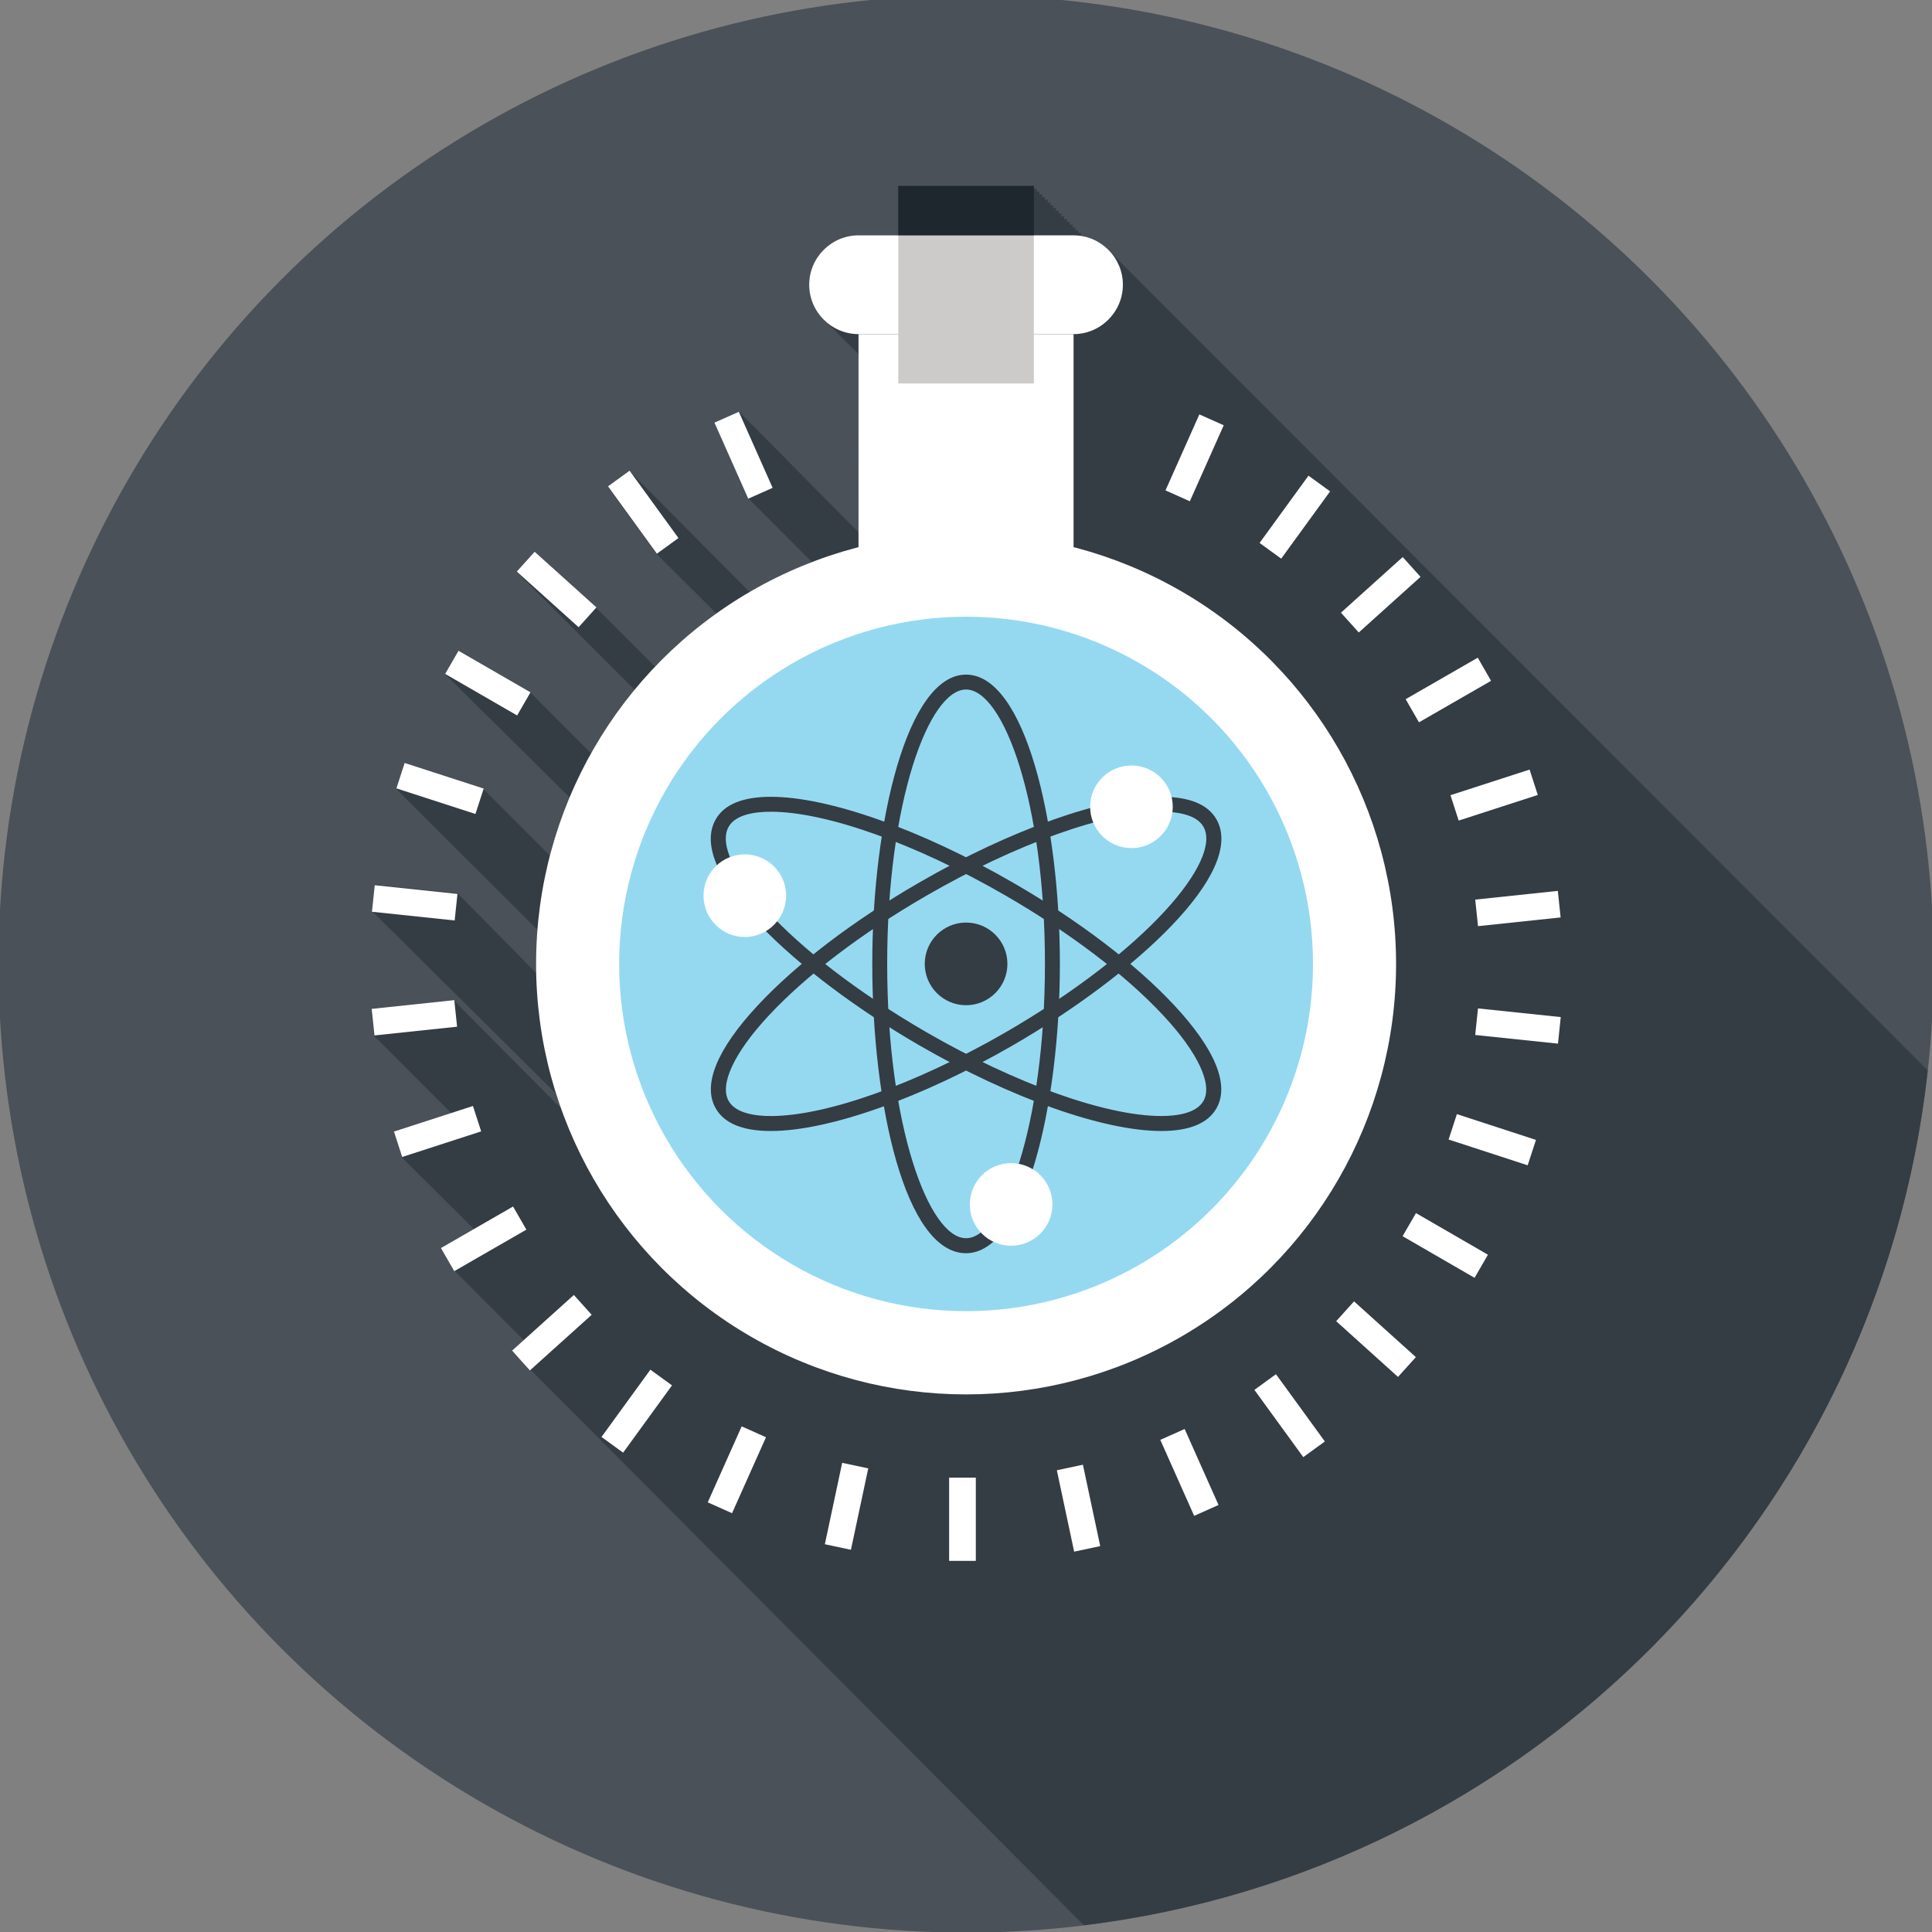 <?xml version="1.0" encoding="utf-8"?>
<!-- Generator: Adobe Illustrator 17.0.0, SVG Export Plug-In . SVG Version: 6.00 Build 0)  -->
<!DOCTYPE svg PUBLIC "-//W3C//DTD SVG 1.1//EN" "http://www.w3.org/Graphics/SVG/1.1/DTD/svg11.dtd">
<svg version="1.1" id="Layer_1" xmlns="http://www.w3.org/2000/svg" xmlns:xlink="http://www.w3.org/1999/xlink" x="0px" y="0px"
	 width="74px" height="74px" viewBox="0 0 74 74" enable-background="new 0 0 74 74" xml:space="preserve">
<rect x="0" y="0" width="74" height="74" fill="#808080" stroke="none"/>
<g>
	<ellipse fill="#4A5158" cx="37.003" cy="36.921" rx="37.061" ry="37.102"/>
	<path fill="#343C44" d="M42.713,9.839c-0.035-0.036-0.069-0.071-0.106-0.104c-0.033-0.036-0.067-0.071-0.104-0.106
		c-0.264-0.285-0.61-0.493-1.002-0.574V9.026h-0.104V8.92h-0.108V8.814h-0.104V8.71h-0.106V8.604h-0.106V8.498h-0.106V8.392h-0.106
		V8.286h-0.106V8.181H40.55V8.075h-0.106V7.969h-0.106V7.863h-0.104V7.759h-0.106V7.651h-0.106V7.547h-0.106V7.441h-0.106V7.335
		h-0.106V7.229H39.6V7.123h-5.193v1.892h-1.524c-1.039,0-1.889,0.851-1.889,1.892c0,0.547,0.24,1.038,0.614,1.385
		c0.035,0.035,0.067,0.069,0.104,0.102c0.035,0.038,0.069,0.073,0.108,0.108c0.033,0.038,0.067,0.073,0.104,0.106
		c0.035,0.036,0.069,0.071,0.108,0.106c0.033,0.036,0.067,0.071,0.104,0.104c0.034,0.038,0.069,0.073,0.108,0.108
		c0.033,0.037,0.067,0.071,0.104,0.104c0.035,0.039,0.069,0.073,0.106,0.108c0.033,0.035,0.069,0.069,0.106,0.104
		c0.035,0.038,0.069,0.073,0.108,0.108c0.033,0.037,0.067,0.071,0.104,0.104c0.033,0.036,0.069,0.073,0.106,0.106
		c0.002,0.004,0.006,0.008,0.006,0.008l0.002,6.823L28.31,15.77l-0.933,0.416l1.295,2.912l2.428,2.429
		c-0.831,0.32-1.628,0.705-2.388,1.148l-4.604-4.633l-0.827,0.599l1.872,2.581l2.288,2.275c-0.846,0.605-1.632,1.291-2.347,2.042
		l-2.265-2.261l0.006-0.006l-2.367-2.132l-0.683,0.759l0.112,0.1l-0.006,0.006l4.419,4.415c-0.635,0.767-1.201,1.591-1.689,2.466
		l-0.008-0.004l0.019-0.035l-2.324-2.327l-2.755-1.593l-0.512,0.886l4.774,4.725l-0.019,0.035l0.006,0.004
		c-0.302,0.726-0.558,1.479-0.754,2.254l-0.019-0.006l0.021-0.064l-2.536-2.539l-3.026-0.984l-0.318,0.973l5.418,5.403
		c-0.034,0.432-0.054,0.869-0.054,1.308c0,0.12,0.008,0.239,0.01,0.356l-3.015-3.061l-3.169-0.333l-0.106,1.017l7.042,6.986
		c0.062,0.193,0.125,0.381,0.192,0.57l-4.098-4.128l-3.167,0.333l0.108,1.017l2.959,2.962l0.037-0.004l-2.241,0.728l0.315,0.973
		l2.742,2.733L16.9,47.789l0.51,0.886l2.642,2.645l0.023-0.013l-0.477,0.431L41.514,73.74c17.006-2.067,30.457-15.658,32.321-32.741
		C70.897,38.054,42.747,9.872,42.713,9.839z M21.522,42.569l-0.004-0.019c0.004,0.008,0.006,0.014,0.008,0.019H21.522z"/>
	<g>
		<g>
			<ellipse fill="#FFFFFF" cx="37.003" cy="36.921" rx="16.47" ry="16.488"/>
			<ellipse fill="#95D9F1" cx="37.003" cy="36.921" rx="13.288" ry="13.3"/>
			<rect x="32.883" y="12.798" fill="#FFFFFF" width="8.237" height="8.156"/>
			<path fill="#FFFFFF" d="M43.009,10.906c0-1.04-0.85-1.892-1.889-1.892h-8.237c-1.039,0-1.889,0.851-1.889,1.892l0,0
				c0,1.04,0.85,1.891,1.889,1.891h8.237C42.159,12.798,43.009,11.946,43.009,10.906L43.009,10.906z"/>
		</g>
		<g>
			<g>
				<g>
					<circle fill="#343C44" cx="37.003" cy="36.919" r="1.583"/>
				</g>
			</g>
			<g>
				<g>
					<path fill="#343C44" d="M37.002,48.001c-2.334,0-3.592-5.709-3.592-11.081c0-5.447,1.343-11.081,3.592-11.081
						c2.251,0,3.594,5.634,3.594,11.081C40.596,42.367,39.253,48.001,37.002,48.001z M37.002,26.41
						c-1.43,0-3.021,4.317-3.021,10.509c0,6.193,1.591,10.507,3.021,10.507c1.429,0,3.022-4.315,3.022-10.507
						C40.025,30.727,38.432,26.41,37.002,26.41z"/>
					<path fill="#343C44" d="M44.479,43.32c-2.213,0-5.766-1.26-9.272-3.284c-4.646-2.687-8.956-6.636-7.79-8.658
						c0.327-0.57,1.037-0.859,2.109-0.859c2.215,0,5.768,1.26,9.274,3.288c2.518,1.454,4.714,3.126,6.186,4.708
						c1.566,1.683,2.12,3.049,1.603,3.943C46.26,43.029,45.55,43.32,44.479,43.32z M29.525,31.091c-0.587,0-1.341,0.098-1.614,0.572
						c-0.727,1.267,2.145,4.731,7.581,7.878c3.423,1.976,6.869,3.205,8.987,3.205c0.587,0,1.341-0.1,1.614-0.574
						c0.364-0.628-0.208-1.851-1.528-3.269c-1.431-1.541-3.581-3.174-6.051-4.602C35.09,32.322,31.644,31.091,29.525,31.091z"/>
					<path fill="#343C44" d="M29.525,43.32c-1.072,0-1.782-0.291-2.109-0.863c-0.518-0.896,0.037-2.26,1.603-3.943
						c1.47-1.581,3.667-3.253,6.188-4.71c3.506-2.028,7.059-3.286,9.272-3.286c1.072,0,1.782,0.289,2.111,0.859
						c1.164,2.023-3.144,5.971-7.79,8.658C35.296,42.06,31.74,43.32,29.525,43.32z M44.479,31.091c-2.116,0-5.562,1.231-8.987,3.211
						c-2.47,1.427-4.62,3.061-6.053,4.602c-1.32,1.418-1.891,2.641-1.528,3.269c0.273,0.474,1.029,0.574,1.614,0.574
						c2.12,0,5.566-1.229,8.989-3.205c5.434-3.145,8.306-6.611,7.579-7.878C45.82,31.189,45.066,31.091,44.479,31.091z"/>
				</g>
			</g>
			<g>
				<circle fill="#FFFFFF" cx="43.337" cy="30.902" r="1.582"/>
			</g>
			<g>
				<path fill="#FFFFFF" d="M30.11,34.304c0,0.872-0.712,1.585-1.583,1.585c-0.874,0-1.581-0.713-1.581-1.585
					c0-0.875,0.708-1.58,1.581-1.58C29.399,32.724,30.11,33.429,30.11,34.304z"/>
			</g>
			<g>
				<circle fill="#FFFFFF" cx="38.728" cy="46.132" r="1.582"/>
			</g>
		</g>
		<rect x="34.407" y="9.015" fill="#CCCBCA" width="5.193" height="5.673"/>
		<rect x="34.407" y="7.123" fill="#1E262E" width="5.193" height="1.892"/>
		<g>
			<rect x="36.354" y="56.597" fill="#FFFFFF" width="1.022" height="3.188"/>
			
				<rect x="31.939" y="56.102" transform="matrix(0.978 0.208 -0.208 0.978 12.69 -5.481)" fill="#FFFFFF" width="1.021" height="3.188"/>
			
				<rect x="27.724" y="54.701" transform="matrix(0.913 0.408 -0.408 0.913 25.414 -6.62)" fill="#FFFFFF" width="1.02" height="3.187"/>
			
				<rect x="23.892" y="52.454" transform="matrix(0.809 0.588 -0.588 0.809 36.426 -4.022)" fill="#FFFFFF" width="1.023" height="3.185"/>
			
				<rect x="20.611" y="49.457" transform="matrix(0.669 0.743 -0.743 0.669 44.938 1.2)" fill="#FFFFFF" width="1.021" height="3.185"/>
			
				<rect x="18.023" y="45.842" transform="matrix(0.499 0.867 -0.867 0.499 50.403 7.711)" fill="#FFFFFF" width="1.022" height="3.186"/>
			
				<rect x="16.244" y="41.769" transform="matrix(0.308 0.951 -0.951 0.308 52.834 14.049)" fill="#FFFFFF" width="1.023" height="3.182"/>
			
				<rect x="15.348" y="37.412" transform="matrix(0.105 0.994 -0.994 0.105 52.976 19.124)" fill="#FFFFFF" width="1.023" height="3.184"/>
			
				<rect x="14.297" y="34.047" transform="matrix(0.995 0.105 -0.105 0.995 3.703 -1.473)" fill="#FFFFFF" width="3.184" height="1.022"/>
			
				<rect x="15.25" y="29.704" transform="matrix(0.951 0.308 -0.308 0.951 10.144 -3.722)" fill="#FFFFFF" width="3.184" height="1.023"/>
			
				<rect x="17.083" y="25.655" transform="matrix(0.866 0.5 -0.5 0.866 15.595 -5.833)" fill="#FFFFFF" width="3.184" height="1.023"/>
			
				<rect x="19.716" y="22.075" transform="matrix(0.743 0.669 -0.669 0.743 20.597 -8.458)" fill="#FFFFFF" width="3.186" height="1.021"/>
			
				<rect x="23.036" y="19.122" transform="matrix(0.587 0.809 -0.809 0.587 26.062 -11.832)" fill="#FFFFFF" width="3.189" height="1.021"/>
			
				<rect x="26.897" y="16.923" transform="matrix(0.406 0.914 -0.914 0.406 32.847 -15.682)" fill="#FFFFFF" width="3.187" height="1.022"/>
			
				<rect x="39.69" y="57.244" transform="matrix(0.208 0.978 -0.978 0.208 89.207 5.378)" fill="#FFFFFF" width="3.188" height="1.021"/>
			
				<rect x="43.923" y="55.897" transform="matrix(0.407 0.913 -0.913 0.407 78.532 -8.118)" fill="#FFFFFF" width="3.188" height="1.022"/>
			
				<rect x="47.785" y="53.7" transform="matrix(0.588 0.809 -0.809 0.588 64.218 -17.599)" fill="#FFFFFF" width="3.185" height="1.021"/>
			
				<rect x="51.104" y="50.747" transform="matrix(0.743 0.67 -0.67 0.743 47.893 -22.099)" fill="#FFFFFF" width="3.187" height="1.021"/>
			
				<rect x="53.739" y="47.166" transform="matrix(0.866 0.501 -0.501 0.866 31.327 -21.305)" fill="#FFFFFF" width="3.183" height="1.022"/>
			
				<rect x="55.572" y="43.116" transform="matrix(0.951 0.31 -0.31 0.951 16.319 -15.557)" fill="#FFFFFF" width="3.185" height="1.023"/>
			
				<rect x="56.524" y="38.771" transform="matrix(0.995 0.104 -0.104 0.995 4.401 -5.831)" fill="#FFFFFF" width="3.186" height="1.023"/>
			
				<rect x="57.635" y="33.245" transform="matrix(0.105 0.994 -0.994 0.105 86.662 -26.657)" fill="#FFFFFF" width="1.023" height="3.183"/>
			
				<rect x="56.739" y="28.889" transform="matrix(0.308 0.951 -0.951 0.308 68.584 -33.38)" fill="#FFFFFF" width="1.022" height="3.186"/>
			
				<rect x="54.96" y="24.815" transform="matrix(0.499 0.867 -0.867 0.499 50.691 -34.842)" fill="#FFFFFF" width="1.022" height="3.185"/>
			
				<rect x="52.372" y="21.202" transform="matrix(0.669 0.743 -0.743 0.669 34.443 -31.76)" fill="#FFFFFF" width="1.021" height="3.184"/>
			
				<rect x="49.091" y="18.203" transform="matrix(0.809 0.588 -0.588 0.809 21.107 -25.373)" fill="#FFFFFF" width="1.023" height="3.186"/>
			
				<rect x="45.26" y="15.954" transform="matrix(0.913 0.407 -0.407 0.913 11.109 -17.114)" fill="#FFFFFF" width="1.022" height="3.188"/>
		</g>
	</g>
</g>
</svg>
